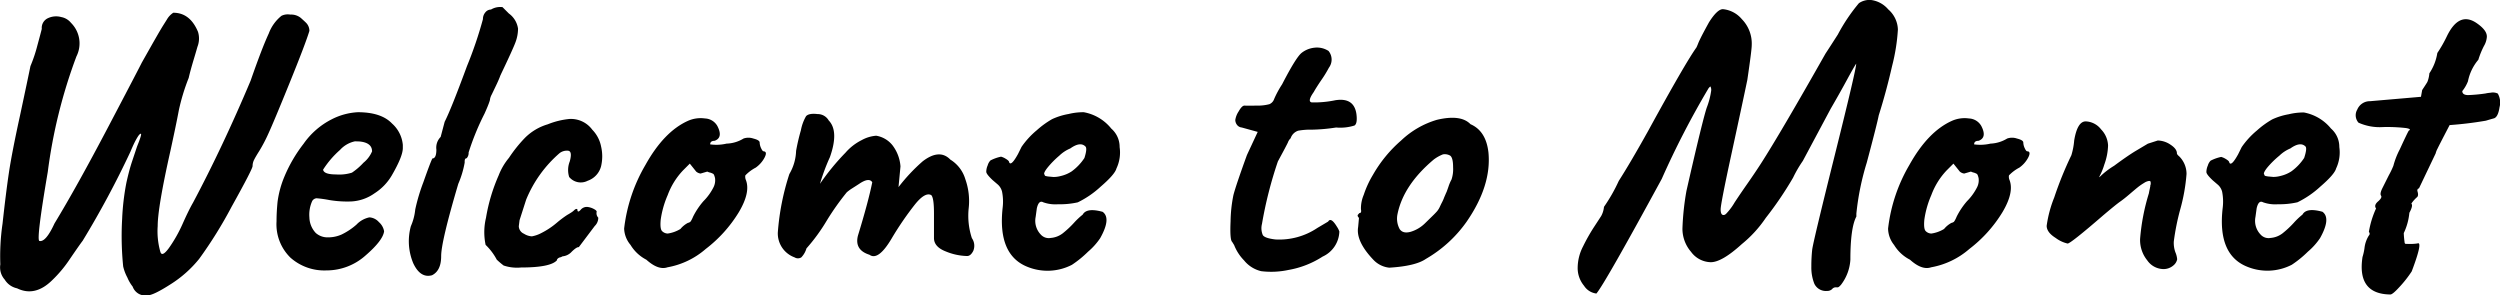 <svg xmlns="http://www.w3.org/2000/svg" viewBox="0 0 392.54 46.35"><title>资源 1</title><g id="图层_2" data-name="图层 2"><g id="图层_1-2" data-name="图层 1"><path d="M40.72,23.69q-.56.88-.81,1.38a2.16,2.16,0,0,0-.25,1q0,.47-3.29,6.38a67,67,0,0,1-5.1,8.2,18.27,18.27,0,0,1-4.51,4q-2.69,1.72-3.57,1.72A2.11,2.11,0,0,1,20.83,45,6,6,0,0,1,20,43.58a6.93,6.93,0,0,1-.66-1.75,47.37,47.37,0,0,1-.16-7.48,38,38,0,0,1,.66-5.63q.44-2,.88-3.32T21.52,23q.81-2,.59-2c-.15,0-.35.24-.63.72s-.62,1.18-1,2.1a145.76,145.76,0,0,1-7.51,14q-.31.38-2,2.85A19.57,19.57,0,0,1,8.19,44Q5.5,46.65,2.68,45.27A3,3,0,0,1,.74,43.9a2.88,2.88,0,0,1-.69-2.38A35.49,35.49,0,0,1,.4,35.11q.53-4.85,1-8t1.75-9q1.25-5.85,1.63-7.73A22.85,22.85,0,0,0,5.87,7.13q.62-2.28.69-2.6a1.67,1.67,0,0,1,1-1.69,3,3,0,0,1,2.06-.16,2.57,2.57,0,0,1,1.53.91A4.54,4.54,0,0,1,12,8.86,80.74,80.74,0,0,0,7.5,27Q5.68,37.64,6.18,37.83q1,.25,2.38-2.75,3.5-5.76,8.48-15.24t5.22-10L24,6.76l.81-1.41q.47-.81.78-1.31l.63-1A3.08,3.08,0,0,1,27.21,2q2.63,0,3.88,3A3.55,3.55,0,0,1,31,7.35s-.18.65-.53,1.81-.64,2.19-.84,3.07a31.59,31.59,0,0,0-1.56,5.13q-.37,2-1.31,6.32-2,8.89-2,11.83a11.78,11.78,0,0,0,.41,4q.25.94,1.35-.56a21.94,21.94,0,0,0,2.13-3.75q1-2.25,1.66-3.38Q35,23,39.35,12.67q1.81-5.19,2.85-7.41a6.44,6.44,0,0,1,2-2.78,2.27,2.27,0,0,1,1.38-.19,2.41,2.41,0,0,1,1.66.53q.59.53.78.72a1.8,1.8,0,0,1,.56,1.31Q48,6.79,45.48,13t-3.35,8A24.15,24.15,0,0,1,40.72,23.69Z"/><path d="M56.18,17.62q3.69,0,5.38,1.78a5.09,5.09,0,0,1,1.69,3.35v.5q0,1.31-1.75,4.32a8.3,8.3,0,0,1-2.69,2.78,6.9,6.9,0,0,1-3.63,1.28,17.16,17.16,0,0,1-3.47-.22,18.36,18.36,0,0,0-2-.28.87.87,0,0,0-.69.44,5.21,5.21,0,0,0-.44,2.57,3.69,3.69,0,0,0,1,2.44,2.78,2.78,0,0,0,1.91.69,5.25,5.25,0,0,0,2.13-.44,10.32,10.32,0,0,0,2.35-1.56A3.88,3.88,0,0,1,58,34.13a2.16,2.16,0,0,1,1.5.75,2.44,2.44,0,0,1,.81,1.44q-.19,1.44-2.91,3.79a9.18,9.18,0,0,1-6.16,2.35,8,8,0,0,1-5.63-2,7.32,7.32,0,0,1-2.19-5.69q0-1.44.16-3.07a15.35,15.35,0,0,1,1.09-4,22.59,22.59,0,0,1,3-5.13,12,12,0,0,1,4.44-3.85A10.09,10.09,0,0,1,56.18,17.62Zm-.44,4.57a4.37,4.37,0,0,0-2.35,1.35,14.61,14.61,0,0,0-2.66,3.1q.12.75,2.06.75a6.58,6.58,0,0,0,2.47-.28,10.08,10.08,0,0,0,1.81-1.56,4.58,4.58,0,0,0,1.35-1.78q0-1.38-2-1.56Z"/><path d="M69.19,21.5l.63-2.38q1-1.94,3.5-8.73A62.92,62.92,0,0,0,75.83,3a1.58,1.58,0,0,1,.38-1.06,1.13,1.13,0,0,1,.88-.44,2.82,2.82,0,0,1,1.81-.38l1,1a3.55,3.55,0,0,1,1.44,2.38,6.17,6.17,0,0,1-.41,2.16q-.41,1.1-2.35,5.16-.25.69-.69,1.6l-.69,1.44a2.48,2.48,0,0,0-.25.66,1.48,1.48,0,0,1-.09.41q-.09.28-.28.75t-.5,1.16a39.88,39.88,0,0,0-2.5,6.1,1.23,1.23,0,0,1-.31.91c-.21,0-.31.17-.31.5v.19a14.91,14.91,0,0,1-1,3.32q-2.69,9.07-2.69,11.36t-1.44,3q-1.82.5-2.94-1.88a8.94,8.94,0,0,1-.38-5.82,8.62,8.62,0,0,0,.69-2.63,29.37,29.37,0,0,1,1.28-4.29q1.09-3.1,1.41-3.72.62,0,.63-1.38A2.38,2.38,0,0,1,69.19,21.5Z"/><path d="M81.58,34.57l-.12.94a1.32,1.32,0,0,0,.81,1.19,2.55,2.55,0,0,0,1.25.41,5.14,5.14,0,0,0,1.5-.53A12.07,12.07,0,0,0,87.4,35a17.11,17.11,0,0,1,1.66-1.25q.34-.19.63-.38a2.83,2.83,0,0,0,.41-.31q.38-.38.56-.19,0,.63.5.09a1.26,1.26,0,0,1,1.06-.47,2.86,2.86,0,0,1,1,.31q.47.25.47.44a1,1,0,0,0,.25.94,1.8,1.8,0,0,1-.56,1.31l-2.5,3.32q-.31-.06-1.09.69a2.22,2.22,0,0,1-1.47.75,1.37,1.37,0,0,1-.5.19c-.25.13-.38.27-.38.44Q86.4,42,81.83,42a6.6,6.6,0,0,1-2.75-.31A12.48,12.48,0,0,1,78,40.77a9.17,9.17,0,0,0-1.75-2.32,9.64,9.64,0,0,1,.06-4.25,27.62,27.62,0,0,1,2-6.69,9.7,9.7,0,0,1,1.6-2.72,21.61,21.61,0,0,1,2.53-3.16A8.44,8.44,0,0,1,86,19.52a12.22,12.22,0,0,1,3.41-.84A4.17,4.17,0,0,1,93,20.37,5.21,5.21,0,0,1,94.38,23a6.78,6.78,0,0,1,0,3.1,3.27,3.27,0,0,1-2.1,2.28,2.36,2.36,0,0,1-2.91-.59,3.65,3.65,0,0,1,.09-2.44q.47-1.69-.34-1.69a1.87,1.87,0,0,0-1.25.38,19.31,19.31,0,0,0-5.26,7.32Z"/><path d="M116.75,21.75a2.35,2.35,0,0,1,1.53,0q1,.25,1,.63a2.23,2.23,0,0,0,.22.88c.15.33.28.5.41.5q.62.06.13,1a4.51,4.51,0,0,1-1.38,1.56,6.27,6.27,0,0,0-1.63,1.22,1.28,1.28,0,0,0,.06.66q.81,1.94-1.09,5.13a21,21,0,0,1-5.19,5.76,12.48,12.48,0,0,1-6,2.88q-1.44.5-3.32-1.19A6.25,6.25,0,0,1,99,38.45,4.19,4.19,0,0,1,98,35.89a25.44,25.44,0,0,1,3.35-10q2.91-5.22,6.66-6.91a4.89,4.89,0,0,1,2.69-.38,2.33,2.33,0,0,1,1.94,1.19q.94,1.82-.44,2.32-.69,0-.69.56a7.08,7.08,0,0,0,2.57-.12A5.4,5.4,0,0,0,116.75,21.75Zm-5.69,5.19-1.06.31a1.34,1.34,0,0,1-.69-.31l-1-1.25-1.06,1.06a11.31,11.31,0,0,0-2.41,3.88,14.73,14.73,0,0,0-1.1,3.88q-.13,1.44.22,1.78a1.29,1.29,0,0,0,.88.38,5.26,5.26,0,0,0,2-.72A3.92,3.92,0,0,1,108,35a1.13,1.13,0,0,0,.38-.16,1.53,1.53,0,0,0,.19-.28,4.35,4.35,0,0,0,.25-.53,11.62,11.62,0,0,1,1.63-2.44,8.55,8.55,0,0,0,1.6-2.22,2.44,2.44,0,0,0,.22-1.41q-.13-.56-.28-.66a2.29,2.29,0,0,0-.44-.19A1.94,1.94,0,0,1,111.05,26.94Z"/><path d="M151.85,40.2a9.31,9.31,0,0,1-3.35-.72q-1.85-.72-1.85-2.1V33.51q0-2.5-.44-2.88-.94-.5-2.5,1.41A48.68,48.68,0,0,0,140,37.45Q137.9,41,136.52,40q-2.38-.75-1.81-3,1.63-5.32,2.25-8.38-.5-.81-2.06.25l-.59.38-.69.44a7.9,7.9,0,0,0-.66.5,40.6,40.6,0,0,0-3.16,4.47A28.4,28.4,0,0,1,126.63,39a3.44,3.44,0,0,1-.81,1.41,1,1,0,0,1-1.06,0,4,4,0,0,1-2.63-3.91,38.75,38.75,0,0,1,1.81-9.17A7.61,7.61,0,0,0,125,23.69a30.93,30.93,0,0,1,.75-3.22,7,7,0,0,1,.81-2.22q.44-.5,1.81-.34a2,2,0,0,1,1.75,1q1.63,1.69.19,5.76a31.47,31.47,0,0,0-1.56,4.19,36.67,36.67,0,0,1,4-4.88A8.32,8.32,0,0,1,135.3,22a5.57,5.57,0,0,1,2.28-.69,4.13,4.13,0,0,1,2.53,1.47,6.19,6.19,0,0,1,1.28,3.35l-.31,3.25a28,28,0,0,1,3.82-4.07q2.63-2,4.32-.25a5.41,5.41,0,0,1,2.35,3.07,10.24,10.24,0,0,1,.53,4.57,11.23,11.23,0,0,0,.5,4.69,2.09,2.09,0,0,1,.22,2Q152.41,40.2,151.85,40.2Z"/><path d="M166.15,32.07a5.64,5.64,0,0,1-2.35-.31q-.69-.38-1,.94l-.19,1.38a3.11,3.11,0,0,0,.81,2.75,1.68,1.68,0,0,0,1.56.53,3.52,3.52,0,0,0,1.88-.72A14.93,14.93,0,0,0,168.62,35,11.51,11.51,0,0,1,170,33.7q.62-1.13,3.13-.44,1.38,1-.38,4.13a10.34,10.34,0,0,1-1.91,2.13,16.64,16.64,0,0,1-2.53,2.06,8.36,8.36,0,0,1-7,.31q-4.69-1.88-3.88-9.26a8,8,0,0,0-.09-2.53A2.2,2.2,0,0,0,156.7,29l-.84-.72q-1-.94-1-1.31a2.52,2.52,0,0,1,.22-1,1.84,1.84,0,0,1,.44-.78,6.43,6.43,0,0,1,1.66-.59,2.61,2.61,0,0,1,.75.34q.53.31.53.56.31.63,1.38-1.31l.56-1.13a12.86,12.86,0,0,1,2.38-2.6,14.06,14.06,0,0,1,2.41-1.75,10.33,10.33,0,0,1,2.6-.81,9.64,9.64,0,0,1,2.38-.28,7.17,7.17,0,0,1,4.32,2.57,3.81,3.81,0,0,1,1.31,2.91,5.85,5.85,0,0,1-.5,3.35q-.25.94-2.47,2.85a14.77,14.77,0,0,1-3.6,2.47A12.67,12.67,0,0,1,166.15,32.07ZM170.43,23q-.81-.81-2.38.31a5.51,5.51,0,0,0-1.72,1.13,14.12,14.12,0,0,0-1.85,1.88q-.75.94-.44,1.13c0,.08,0,.15.16.19a3.07,3.07,0,0,0,.56.09l.66.06a4.41,4.41,0,0,0,1.16-.16,5.34,5.34,0,0,0,1.69-.72,8.07,8.07,0,0,0,2-2.1Q170.75,23.31,170.43,23Z"/><path d="M194.24,19.62a1.29,1.29,0,0,1-.28-.78,3.33,3.33,0,0,1,.53-1.35q.53-.94.94-.91t1.88,0a7.09,7.09,0,0,0,2-.22,1.33,1.33,0,0,0,.75-.81,15.38,15.38,0,0,1,1.25-2.31q2.19-4.25,3.07-4.94a3.91,3.91,0,0,1,2-.81A3.34,3.34,0,0,1,208.6,8a2.13,2.13,0,0,1,.06,2.63,17.72,17.72,0,0,1-1.19,1.94q-.81,1.19-1.19,1.88-1.06,1.5-.31,1.63a16.09,16.09,0,0,0,3.69-.34q2.94-.47,3.32,2.16.19,1.5-.31,1.81a7.4,7.4,0,0,1-2.88.31,27.62,27.62,0,0,1-3.79.34,10.87,10.87,0,0,0-2.16.16,1.86,1.86,0,0,0-1.19,1.19,1.74,1.74,0,0,0-.44.69q-.37.75-1.56,2.94a63.81,63.81,0,0,0-2.5,9.82,2.74,2.74,0,0,0,.13,1.75q.31.5,2,.69a10.74,10.74,0,0,0,6.57-1.81l1.69-1q.44-.75,1.38.81a3.22,3.22,0,0,1,.38.75,4.47,4.47,0,0,1-2.63,3.94,14.39,14.39,0,0,1-5.38,2.1,12.88,12.88,0,0,1-4.26.19,4.89,4.89,0,0,1-2.69-1.69,7.19,7.19,0,0,1-1.56-2.41l-.31-.5q-.38-.31-.25-3.22a22,22,0,0,1,.44-4.1q.38-1.5,2.13-6.32l1.69-3.63-2.5-.69A1.06,1.06,0,0,1,194.24,19.62Z"/><path d="M220,22.06a13.82,13.82,0,0,1,5.63-3.25q3.75-.88,5.26.69,2.44,1.06,2.82,4.44.5,5.19-3.44,10.89a20.12,20.12,0,0,1-6.38,5.82q-1.63,1.13-5.76,1.38a4,4,0,0,1-2.44-1.19q-2.82-2.94-2.44-5.19l.13-1.44q-.31-.31-.16-.5l.22-.25q.38,0,.25-.59a5.43,5.43,0,0,1,.44-2.28,15.27,15.27,0,0,1,1.44-3.13A20.63,20.63,0,0,1,220,22.06Zm7.1,8.17q.09-.22.34-.94a6.46,6.46,0,0,1,.47-1.1,5.09,5.09,0,0,0,.25-1.91q0-1.53-.47-1.85a1.69,1.69,0,0,0-1.13-.19,6.1,6.1,0,0,0-1.44.81q-4.76,4-5.69,8.57a3.44,3.44,0,0,0,.34,2.35q.53.78,1.78.41A5.46,5.46,0,0,0,223.81,35l1.31-1.28q.31-.31.53-.56a3.11,3.11,0,0,0,.44-.72q.22-.47.34-.69a6.88,6.88,0,0,0,.34-.78Q227,30.44,227.09,30.22Z"/><path d="M289.07,44.71q-.38.44-.56.41a2.21,2.21,0,0,0-.38,0,.77.77,0,0,0-.47.28,1.06,1.06,0,0,1-.78.28,2,2,0,0,1-2-1.13,6.88,6.88,0,0,1-.47-2.66,24.33,24.33,0,0,1,.13-2.66q.12-1.13,3.54-14.83T291.45,10q-.31.44-1.5,2.63t-2.5,4.44l-4.38,8.2a18.73,18.73,0,0,0-1.53,2.63,55,55,0,0,1-4.29,6.32,18.88,18.88,0,0,1-3.75,4.1q-3.13,2.85-4.88,2.85a3.94,3.94,0,0,1-3.1-1.63,5.55,5.55,0,0,1-1.35-3.63,41.43,41.43,0,0,1,.63-5.94q2.5-11,3.19-13.08a11.83,11.83,0,0,0,.69-2.63,1.14,1.14,0,0,0-.12-.69,1.36,1.36,0,0,0-.38.44,135.67,135.67,0,0,0-7.26,14.08q-8.95,16.46-10.26,18a2.69,2.69,0,0,1-1.94-1.22,4.35,4.35,0,0,1-1-2.85,7.38,7.38,0,0,1,.84-3.32,29,29,0,0,1,1.69-3q.84-1.28,1.16-1.78a3.68,3.68,0,0,0,.44-1.44,25.82,25.82,0,0,0,2.32-4.07q1.88-2.94,4.63-7.88,5.82-10.64,7.57-13.08.12-.25.28-.66t.69-1.44q.53-1,1-1.85,1.31-2.07,2.19-2.06A4.42,4.42,0,0,1,273.49,3a5.48,5.48,0,0,1,1.56,4.1q0,.75-.69,5.44-.81,3.88-2.5,11.67t-1.69,8.67c0,.58.15.88.44.88s.42-.19.75-.56a9.28,9.28,0,0,0,1-1.41q.88-1.34,2-2.94t2.13-3.16q3.13-4.88,10.14-17.27.62-.94,1.94-3A28.13,28.13,0,0,1,291.88.5a2.93,2.93,0,0,1,1.91-.5,4.27,4.27,0,0,1,2.69,1.47A4.36,4.36,0,0,1,298,4.63a30,30,0,0,1-.91,5.73q-.91,4-2.1,7.76-.25,1.31-1.88,7.42a40.94,40.94,0,0,0-1.63,8V34q-.94,1.75-.94,6.76A7.16,7.16,0,0,1,289.07,44.71Z"/><path d="M315.16,21.75a2.35,2.35,0,0,1,1.53,0q1,.25,1,.63a2.23,2.23,0,0,0,.22.88c.15.33.28.5.41.5.42,0,.46.38.13,1a4.53,4.53,0,0,1-1.38,1.56,6.27,6.27,0,0,0-1.63,1.22,1.28,1.28,0,0,0,.06.66q.81,1.94-1.09,5.13a21,21,0,0,1-5.19,5.76,12.48,12.48,0,0,1-6,2.88q-1.44.5-3.32-1.19a6.25,6.25,0,0,1-2.5-2.32,4.19,4.19,0,0,1-.94-2.57,25.44,25.44,0,0,1,3.35-10q2.91-5.22,6.66-6.91a4.89,4.89,0,0,1,2.69-.38,2.33,2.33,0,0,1,1.94,1.19q.94,1.82-.44,2.32-.69,0-.69.56a7.08,7.08,0,0,0,2.57-.12A5.4,5.4,0,0,0,315.16,21.75Zm-5.69,5.19-1.06.31a1.34,1.34,0,0,1-.69-.31l-1-1.25-1.06,1.06a11.31,11.31,0,0,0-2.41,3.88,14.73,14.73,0,0,0-1.1,3.88q-.13,1.44.22,1.78a1.29,1.29,0,0,0,.88.38,5.26,5.26,0,0,0,2-.72A3.92,3.92,0,0,1,306.4,35a1.13,1.13,0,0,0,.38-.16,1.53,1.53,0,0,0,.19-.28,4.35,4.35,0,0,0,.25-.53,11.62,11.62,0,0,1,1.63-2.44,8.55,8.55,0,0,0,1.6-2.22,2.44,2.44,0,0,0,.22-1.41q-.13-.56-.28-.66a2.29,2.29,0,0,0-.44-.19A1.94,1.94,0,0,1,309.47,26.94Z"/><path d="M337.25,22.56l1.56-.5a3.69,3.69,0,0,1,2,.66q1,.66,1,1.35c0,.13.13.29.38.5a3.88,3.88,0,0,1,1.13,2.75,28.74,28.74,0,0,1-1,5.6,37.29,37.29,0,0,0-1,5,4.35,4.35,0,0,0,.25,1.69,3.6,3.6,0,0,1,.28,1.1,1.65,1.65,0,0,1-.56.94,2.36,2.36,0,0,1-1.78.59,3.13,3.13,0,0,1-2.35-1.35,5.08,5.08,0,0,1-1.13-3.38,33,33,0,0,1,1.38-7.16q.06-.37.13-.66l.09-.44c0-.1,0-.2.06-.28a1.5,1.5,0,0,0,0-.34c0-.15-.08-.22-.25-.22a1.84,1.84,0,0,0-.78.31,8.64,8.64,0,0,0-1,.69q-.47.38-1.31,1.1t-1.47,1.16q-.63.44-2.63,2.13-5.13,4.44-5.6,4.44a5,5,0,0,1-1.88-.88q-1.41-.88-1.41-1.91A18.78,18.78,0,0,1,322.55,31a56.27,56.27,0,0,1,2.69-6.63,10.86,10.86,0,0,0,.44-2.31q.5-3,1.81-3a3.18,3.18,0,0,1,2.41,1.25,3.86,3.86,0,0,1,1.1,2.53,9.42,9.42,0,0,1-.59,3,9.88,9.88,0,0,1-.84,2,1.76,1.76,0,0,0,.38-.31,12.32,12.32,0,0,1,2-1.5q1.94-1.44,3.25-2.25Z"/><path d="M357.68,32.07a5.65,5.65,0,0,1-2.35-.31q-.69-.38-1,.94l-.19,1.38a3.11,3.11,0,0,0,.81,2.75,1.68,1.68,0,0,0,1.56.53,3.52,3.52,0,0,0,1.88-.72A14.93,14.93,0,0,0,360.15,35a11.43,11.43,0,0,1,1.38-1.31q.62-1.13,3.13-.44,1.38,1-.37,4.13a10.33,10.33,0,0,1-1.91,2.13,16.73,16.73,0,0,1-2.53,2.06,8.36,8.36,0,0,1-7,.31Q348.14,40,349,32.63a8.07,8.07,0,0,0-.09-2.53,2.2,2.2,0,0,0-.63-1.06l-.84-.72q-1-.94-1-1.31a2.52,2.52,0,0,1,.22-1,1.84,1.84,0,0,1,.44-.78,6.44,6.44,0,0,1,1.66-.59,2.6,2.6,0,0,1,.75.34q.53.31.53.56.31.63,1.38-1.31l.56-1.13a12.88,12.88,0,0,1,2.38-2.6,14,14,0,0,1,2.41-1.75,10.35,10.35,0,0,1,2.6-.81,9.64,9.64,0,0,1,2.38-.28A7.18,7.18,0,0,1,366,20.18a3.81,3.81,0,0,1,1.31,2.91,5.85,5.85,0,0,1-.5,3.35q-.25.94-2.47,2.85a14.78,14.78,0,0,1-3.6,2.47A12.67,12.67,0,0,1,357.68,32.07ZM362,23q-.81-.81-2.38.31a5.52,5.52,0,0,0-1.72,1.13A14.18,14.18,0,0,0,356,26.31c-.5.63-.65,1-.44,1.13,0,.08,0,.15.16.19a3.07,3.07,0,0,0,.56.09l.66.06a4.41,4.41,0,0,0,1.16-.16,5.35,5.35,0,0,0,1.69-.72,8.08,8.08,0,0,0,2-2.1Q362.28,23.31,362,23Z"/><path d="M386.62,14.3q0,.63.94.63a25.36,25.36,0,0,0,2.69-.25,5.53,5.53,0,0,1,.81-.12,1.77,1.77,0,0,1,1.13.13,2.8,2.8,0,0,1,.28,2.13q-.22,1.5-.84,1.75s-.48.13-1.31.38a57.12,57.12,0,0,1-5.69.69q-1.63,3.13-1.91,3.72a2.91,2.91,0,0,0-.28.72l-2.63,5.51c-.17,0-.25.13-.25.38q.25.75-.06,1a5,5,0,0,0-.88,1q.31.31-.31,1.44a9.46,9.46,0,0,1-.88,3.19,13.37,13.37,0,0,0,.13,1.44c0,.21.15.29.31.25a8.66,8.66,0,0,0,1.69-.06q.94-.44-.88,4.38a18,18,0,0,1-2,2.53q-1,1.09-1.35,1.1-5.26-.06-4.38-5.88a8.68,8.68,0,0,0,.31-1.38,4.69,4.69,0,0,1,.69-2,.38.38,0,0,0,0-.56,14.38,14.38,0,0,1,1.13-3.69q-.38-.5.31-1.1t.47-.91q-.22-.31.22-1.19t1-2a13.14,13.14,0,0,0,.72-1.5,12,12,0,0,1,1-2.57q1.09-2.38,1.41-2.94.5-.25-.41-.41a26.23,26.23,0,0,0-3.6-.16,8.13,8.13,0,0,1-3.88-.69,1.76,1.76,0,0,1-.19-2.06,2.13,2.13,0,0,1,2-1.31l8-.69.19-1.06.47-.72.28-.44a1.26,1.26,0,0,0,.13-.28,4.85,4.85,0,0,0,.25-1.19,7.92,7.92,0,0,0,1.25-3.19,20.26,20.26,0,0,0,1.5-2.63q1.88-3.88,4.57-2.13,1.88,1.25,1.69,2.38a3.25,3.25,0,0,1-.44,1.28,13,13,0,0,0-.88,2.16,7.46,7.46,0,0,0-1.63,3.38A5.78,5.78,0,0,1,386.62,14.3Z"/></g></g></svg>